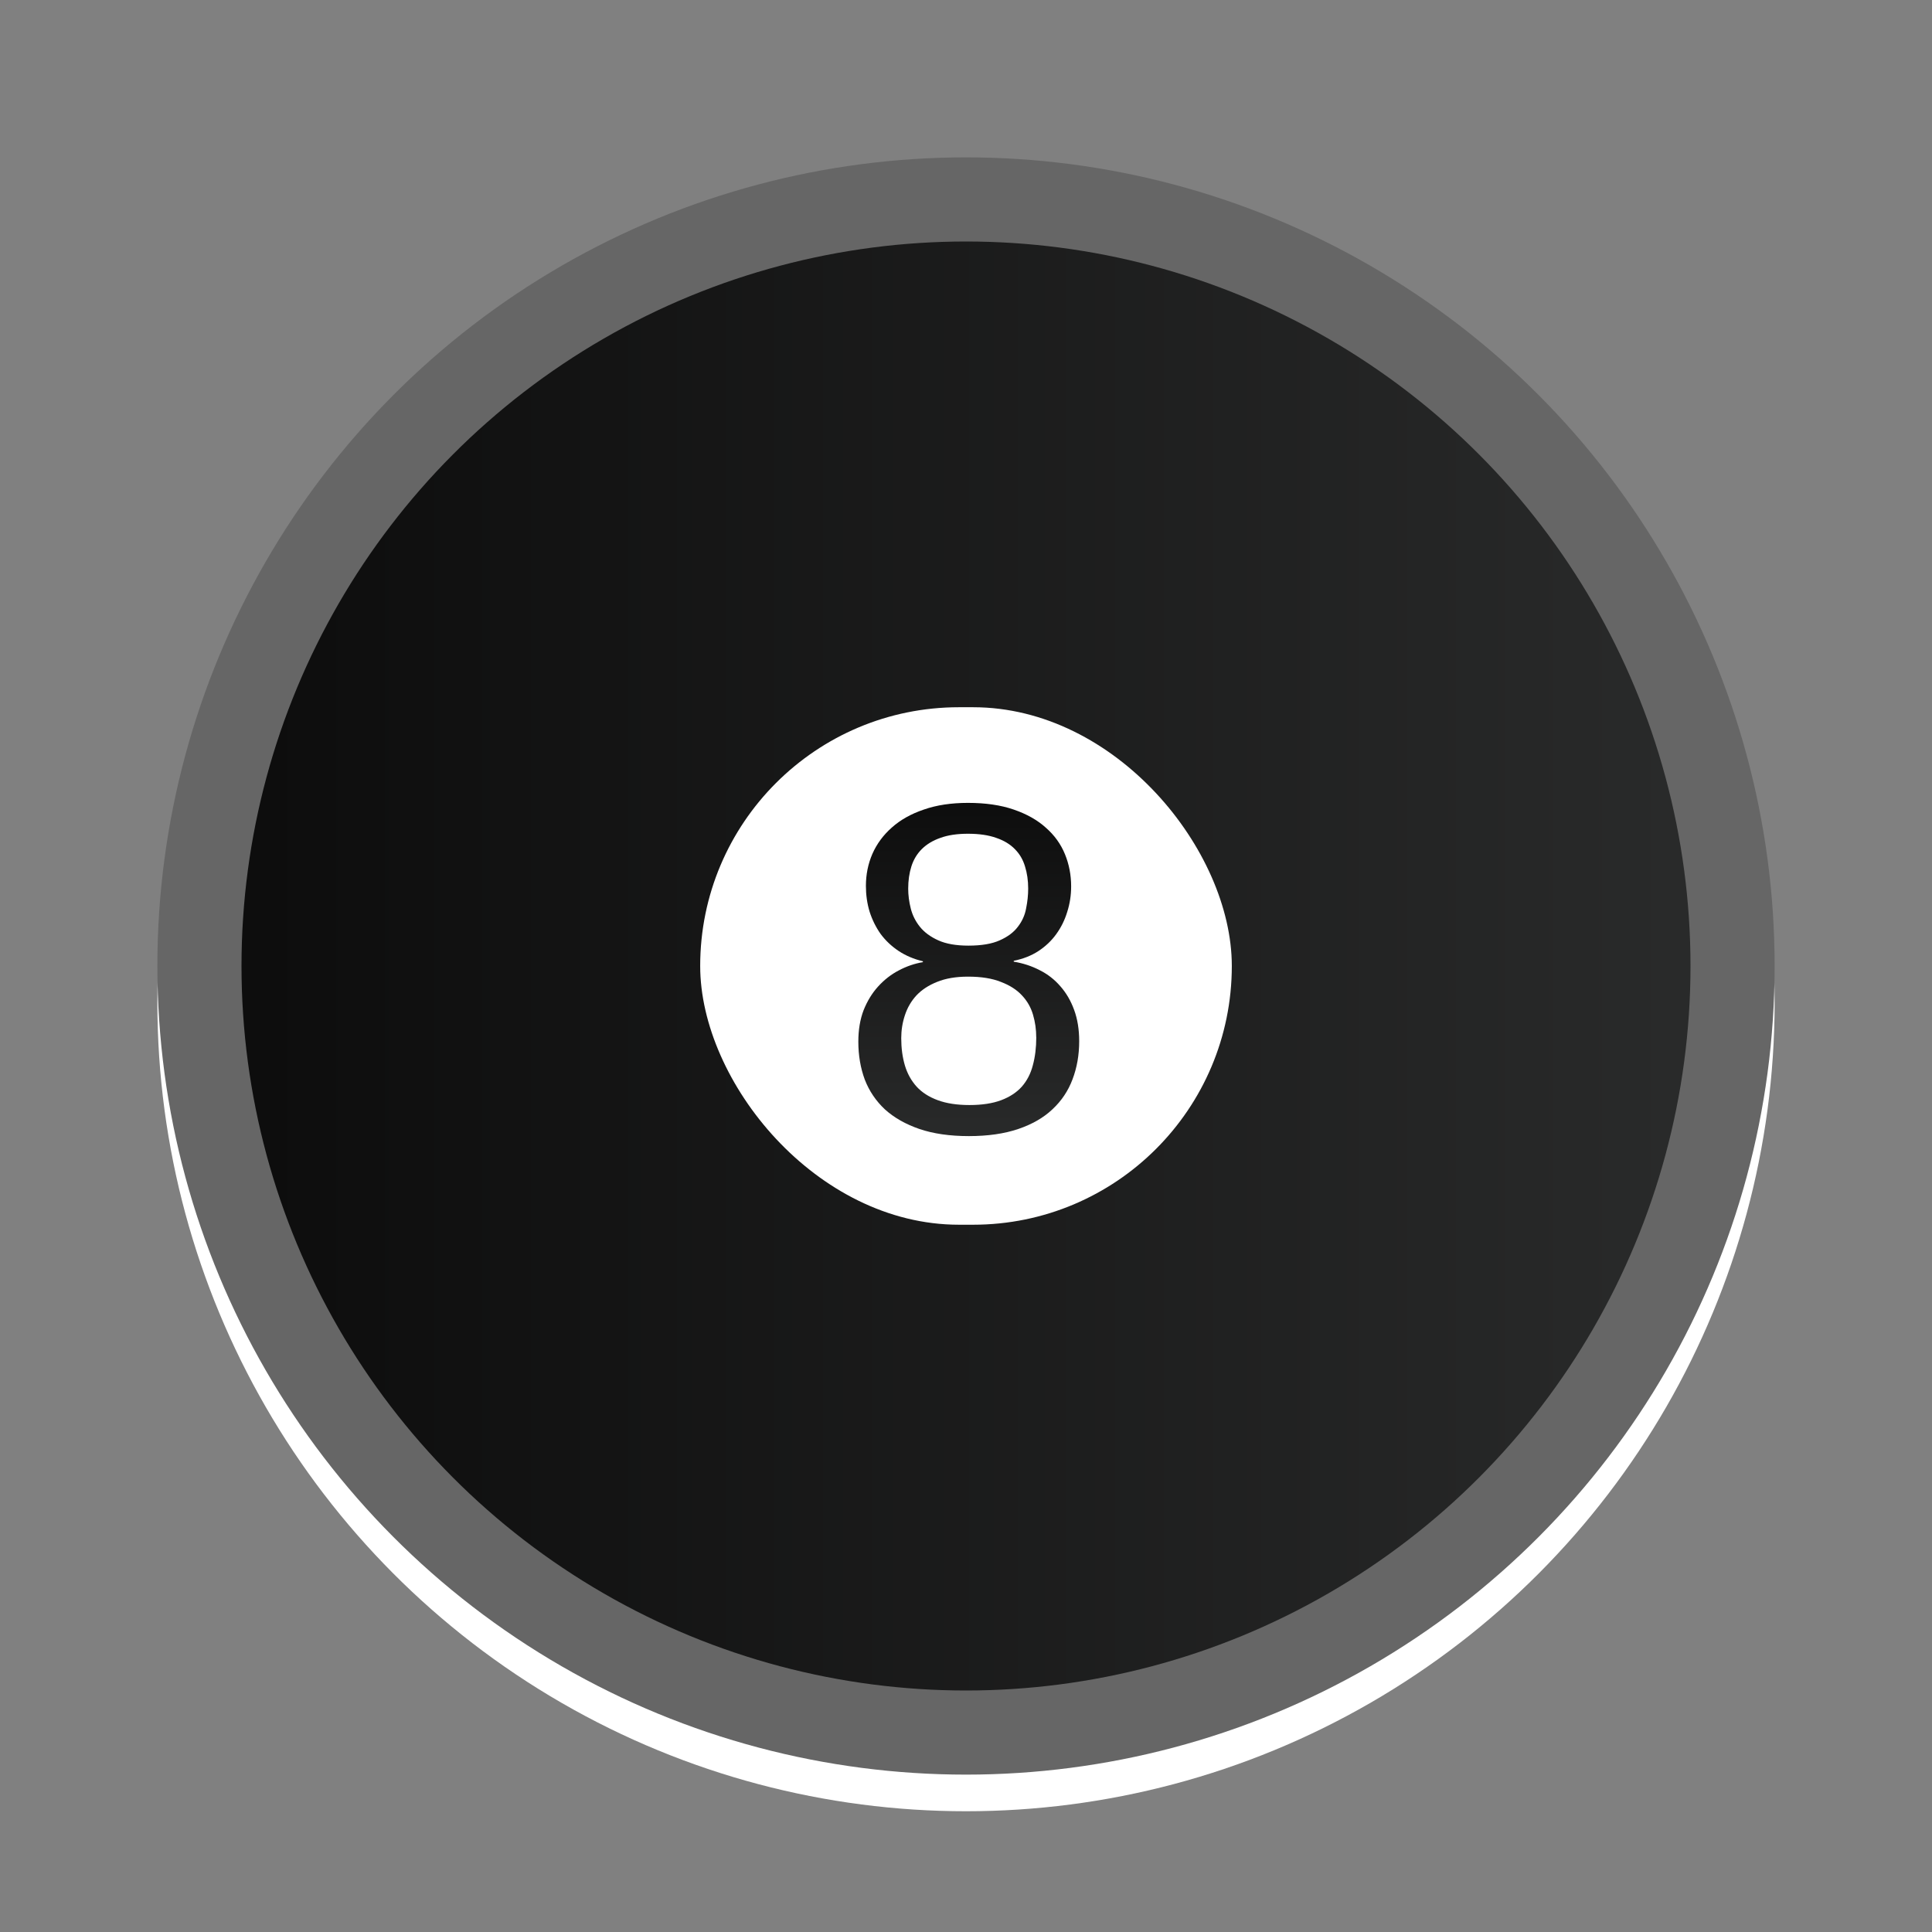 <?xml version="1.0" encoding="UTF-8" standalone="no"?>
<!-- Created with Inkscape (http://www.inkscape.org/) -->

<svg
   xmlns:dc="http://purl.org/dc/elements/1.1/"
   xmlns:cc="http://creativecommons.org/ns#"
   xmlns:rdf="http://www.w3.org/1999/02/22-rdf-syntax-ns#"
   xmlns:svg="http://www.w3.org/2000/svg"
   xmlns="http://www.w3.org/2000/svg"
   xmlns:xlink="http://www.w3.org/1999/xlink"
   xmlns:sodipodi="http://sodipodi.sourceforge.net/DTD/sodipodi-0.dtd"
   xmlns:inkscape="http://www.inkscape.org/namespaces/inkscape"
   width="48"
   height="48"
   id="svg5453"
   version="1.1"
   inkscape:version="0.91pre2 r13516"
   sodipodi:docname="8-ball-pool.svg">
  <rect width="100%" height="100%" fill="#808080" stroke="none"/>
  <defs
     id="defs5455">
    <linearGradient
       inkscape:collect="always"
       id="linearGradient6742">
      <stop
         style="stop-color:#292a2a;stop-opacity:1"
         offset="0"
         id="stop6744" />
      <stop
         style="stop-color:#0d0d0d;stop-opacity:1"
         offset="1"
         id="stop6746" />
    </linearGradient>
    <linearGradient
       inkscape:collect="always"
       xlink:href="#linearGradient6742"
       id="linearGradient6810"
       x1="408.605"
       y1="527.327"
       x2="408.605"
       y2="520.162"
       gradientUnits="userSpaceOnUse" />
    <linearGradient
       inkscape:collect="always"
       xlink:href="#linearGradient6742"
       id="linearGradient4179"
       x1="423.571"
       y1="525.798"
       x2="393.571"
       y2="525.798"
       gradientUnits="userSpaceOnUse"
       gradientTransform="matrix(1.169,0,0,1.169,-68.98,-88.434)" />
    <linearGradient
       inkscape:collect="always"
       xlink:href="#linearGradient6742"
       id="linearGradient4181"
       gradientUnits="userSpaceOnUse"
       x1="408.605"
       y1="527.327"
       x2="408.605"
       y2="520.162" />
  </defs>
  <sodipodi:namedview
     id="base"
     pagecolor="#ffffff"
     bordercolor="#666666"
     borderopacity="1.0"
     inkscape:pageopacity="0"
     inkscape:pageshadow="2"
     inkscape:zoom="12.212143"
     inkscape:cx="28.054138"
     inkscape:cy="23.534242"
     inkscape:document-units="px"
     inkscape:current-layer="layer1"
     showgrid="true"
     fit-margin-top="0"
     fit-margin-left="0"
     fit-margin-right="0"
     fit-margin-bottom="0"
     inkscape:window-width="1301"
     inkscape:window-height="744"
     inkscape:window-x="65"
     inkscape:window-y="24"
     inkscape:window-maximized="1"
     inkscape:showpageshadow="false"
     borderlayer="true"
     inkscape:snap-global="true"
     inkscape:snap-bbox="true"
     inkscape:snap-bbox-edge-midpoints="true"
     inkscape:bbox-nodes="true">
    <inkscape:grid
       type="xygrid"
       id="grid3367" />
  </sodipodi:namedview>
  <g
     inkscape:label="Capa 1"
     inkscape:groupmode="layer"
     id="layer1"
     transform="translate(-384.571,-499.798)">
    <circle
       style="fill:#ffffff;fill-opacity:1;stroke:none"
       id="circle4150"
       cx="408.571"
       cy="524.708"
       r="20.09" />
    <circle
       r="20.09"
       cy="523.798"
       cx="408.571"
       id="circle3365"
       style="fill:#666666;fill-opacity:1;stroke:none"
       d="m 428.661,523.798 a 20.09,20.09 0 0 1 -20.09,20.09 20.09,20.09 0 0 1 -20.09,-20.09 20.09,20.09 0 0 1 20.09,-20.09 20.09,20.09 0 0 1 20.09,20.09 z" />
    <circle
       style="fill:url(#linearGradient4179);fill-opacity:1;stroke:none"
       id="path5295"
       cx="408.571"
       cy="523.798"
       r="18"
       d="m 426.571,523.798 a 18,18 0 0 1 -18,18 18,18 0 0 1 -18,-18 18,18 0 0 1 18,-18 18,18 0 0 1 18,18 z" />
    <rect
       style="fill:#ffffff;fill-opacity:1;stroke:none"
       id="rect6820"
       width="13.208"
       height="12.857"
       x="401.967"
       y="517.369"
       ry="6.429" />
    <g
       style="font-style:normal;font-weight:normal;font-size:10px;line-height:125%;font-family:Sans;letter-spacing:0px;word-spacing:0px;fill:url(#linearGradient6810);fill-opacity:1;stroke:none"
       id="text6797"
       transform="matrix(1.169,0,0,1.169,-68.98,-88.434)">
      <path
         d="m 410.918,525.321 q 0,0.439 -0.142,0.811 -0.137,0.366 -0.425,0.635 -0.283,0.269 -0.728,0.42 -0.444,0.151 -1.05,0.151 -0.605,0 -1.05,-0.151 -0.439,-0.151 -0.732,-0.415 -0.288,-0.269 -0.43,-0.635 -0.137,-0.371 -0.137,-0.806 0,-0.376 0.112,-0.669 0.117,-0.293 0.308,-0.503 0.195,-0.215 0.439,-0.342 0.249,-0.132 0.513,-0.176 l 0,-0.019 q -0.288,-0.068 -0.518,-0.22 -0.225,-0.151 -0.381,-0.361 -0.151,-0.215 -0.234,-0.474 -0.078,-0.259 -0.078,-0.547 0,-0.361 0.137,-0.679 0.142,-0.322 0.415,-0.562 0.273,-0.244 0.679,-0.381 0.405,-0.142 0.938,-0.142 0.562,0 0.972,0.142 0.415,0.142 0.684,0.386 0.273,0.239 0.405,0.562 0.132,0.322 0.132,0.684 0,0.283 -0.083,0.542 -0.078,0.259 -0.234,0.474 -0.151,0.21 -0.381,0.361 -0.225,0.146 -0.522,0.205 l 0,0.019 q 0.298,0.049 0.552,0.181 0.254,0.127 0.439,0.342 0.186,0.21 0.293,0.503 0.107,0.293 0.107,0.664 z m -1.084,-3.242 q 0,-0.259 -0.068,-0.474 -0.064,-0.215 -0.215,-0.366 -0.151,-0.156 -0.396,-0.239 -0.244,-0.088 -0.601,-0.088 -0.347,0 -0.586,0.088 -0.239,0.083 -0.396,0.239 -0.151,0.151 -0.22,0.366 -0.068,0.215 -0.068,0.474 0,0.205 0.054,0.42 0.054,0.215 0.195,0.391 0.142,0.176 0.391,0.288 0.249,0.112 0.64,0.112 0.415,0 0.664,-0.112 0.254,-0.112 0.386,-0.288 0.137,-0.176 0.176,-0.391 0.044,-0.215 0.044,-0.42 z m 0.171,3.159 q 0,-0.249 -0.068,-0.479 -0.068,-0.234 -0.234,-0.41 -0.166,-0.181 -0.449,-0.288 -0.278,-0.112 -0.698,-0.112 -0.386,0 -0.659,0.112 -0.269,0.107 -0.439,0.288 -0.166,0.181 -0.244,0.42 -0.078,0.234 -0.078,0.488 0,0.317 0.078,0.581 0.078,0.259 0.249,0.449 0.171,0.186 0.449,0.288 0.278,0.103 0.674,0.103 0.4,0 0.674,-0.103 0.273,-0.103 0.439,-0.288 0.166,-0.19 0.234,-0.454 0.073,-0.269 0.073,-0.596 z"
         style="fill:url(#linearGradient4181);fill-opacity:1"
         id="path6802"
         inkscape:connector-curvature="0" />
    </g>
  </g>
</svg>
